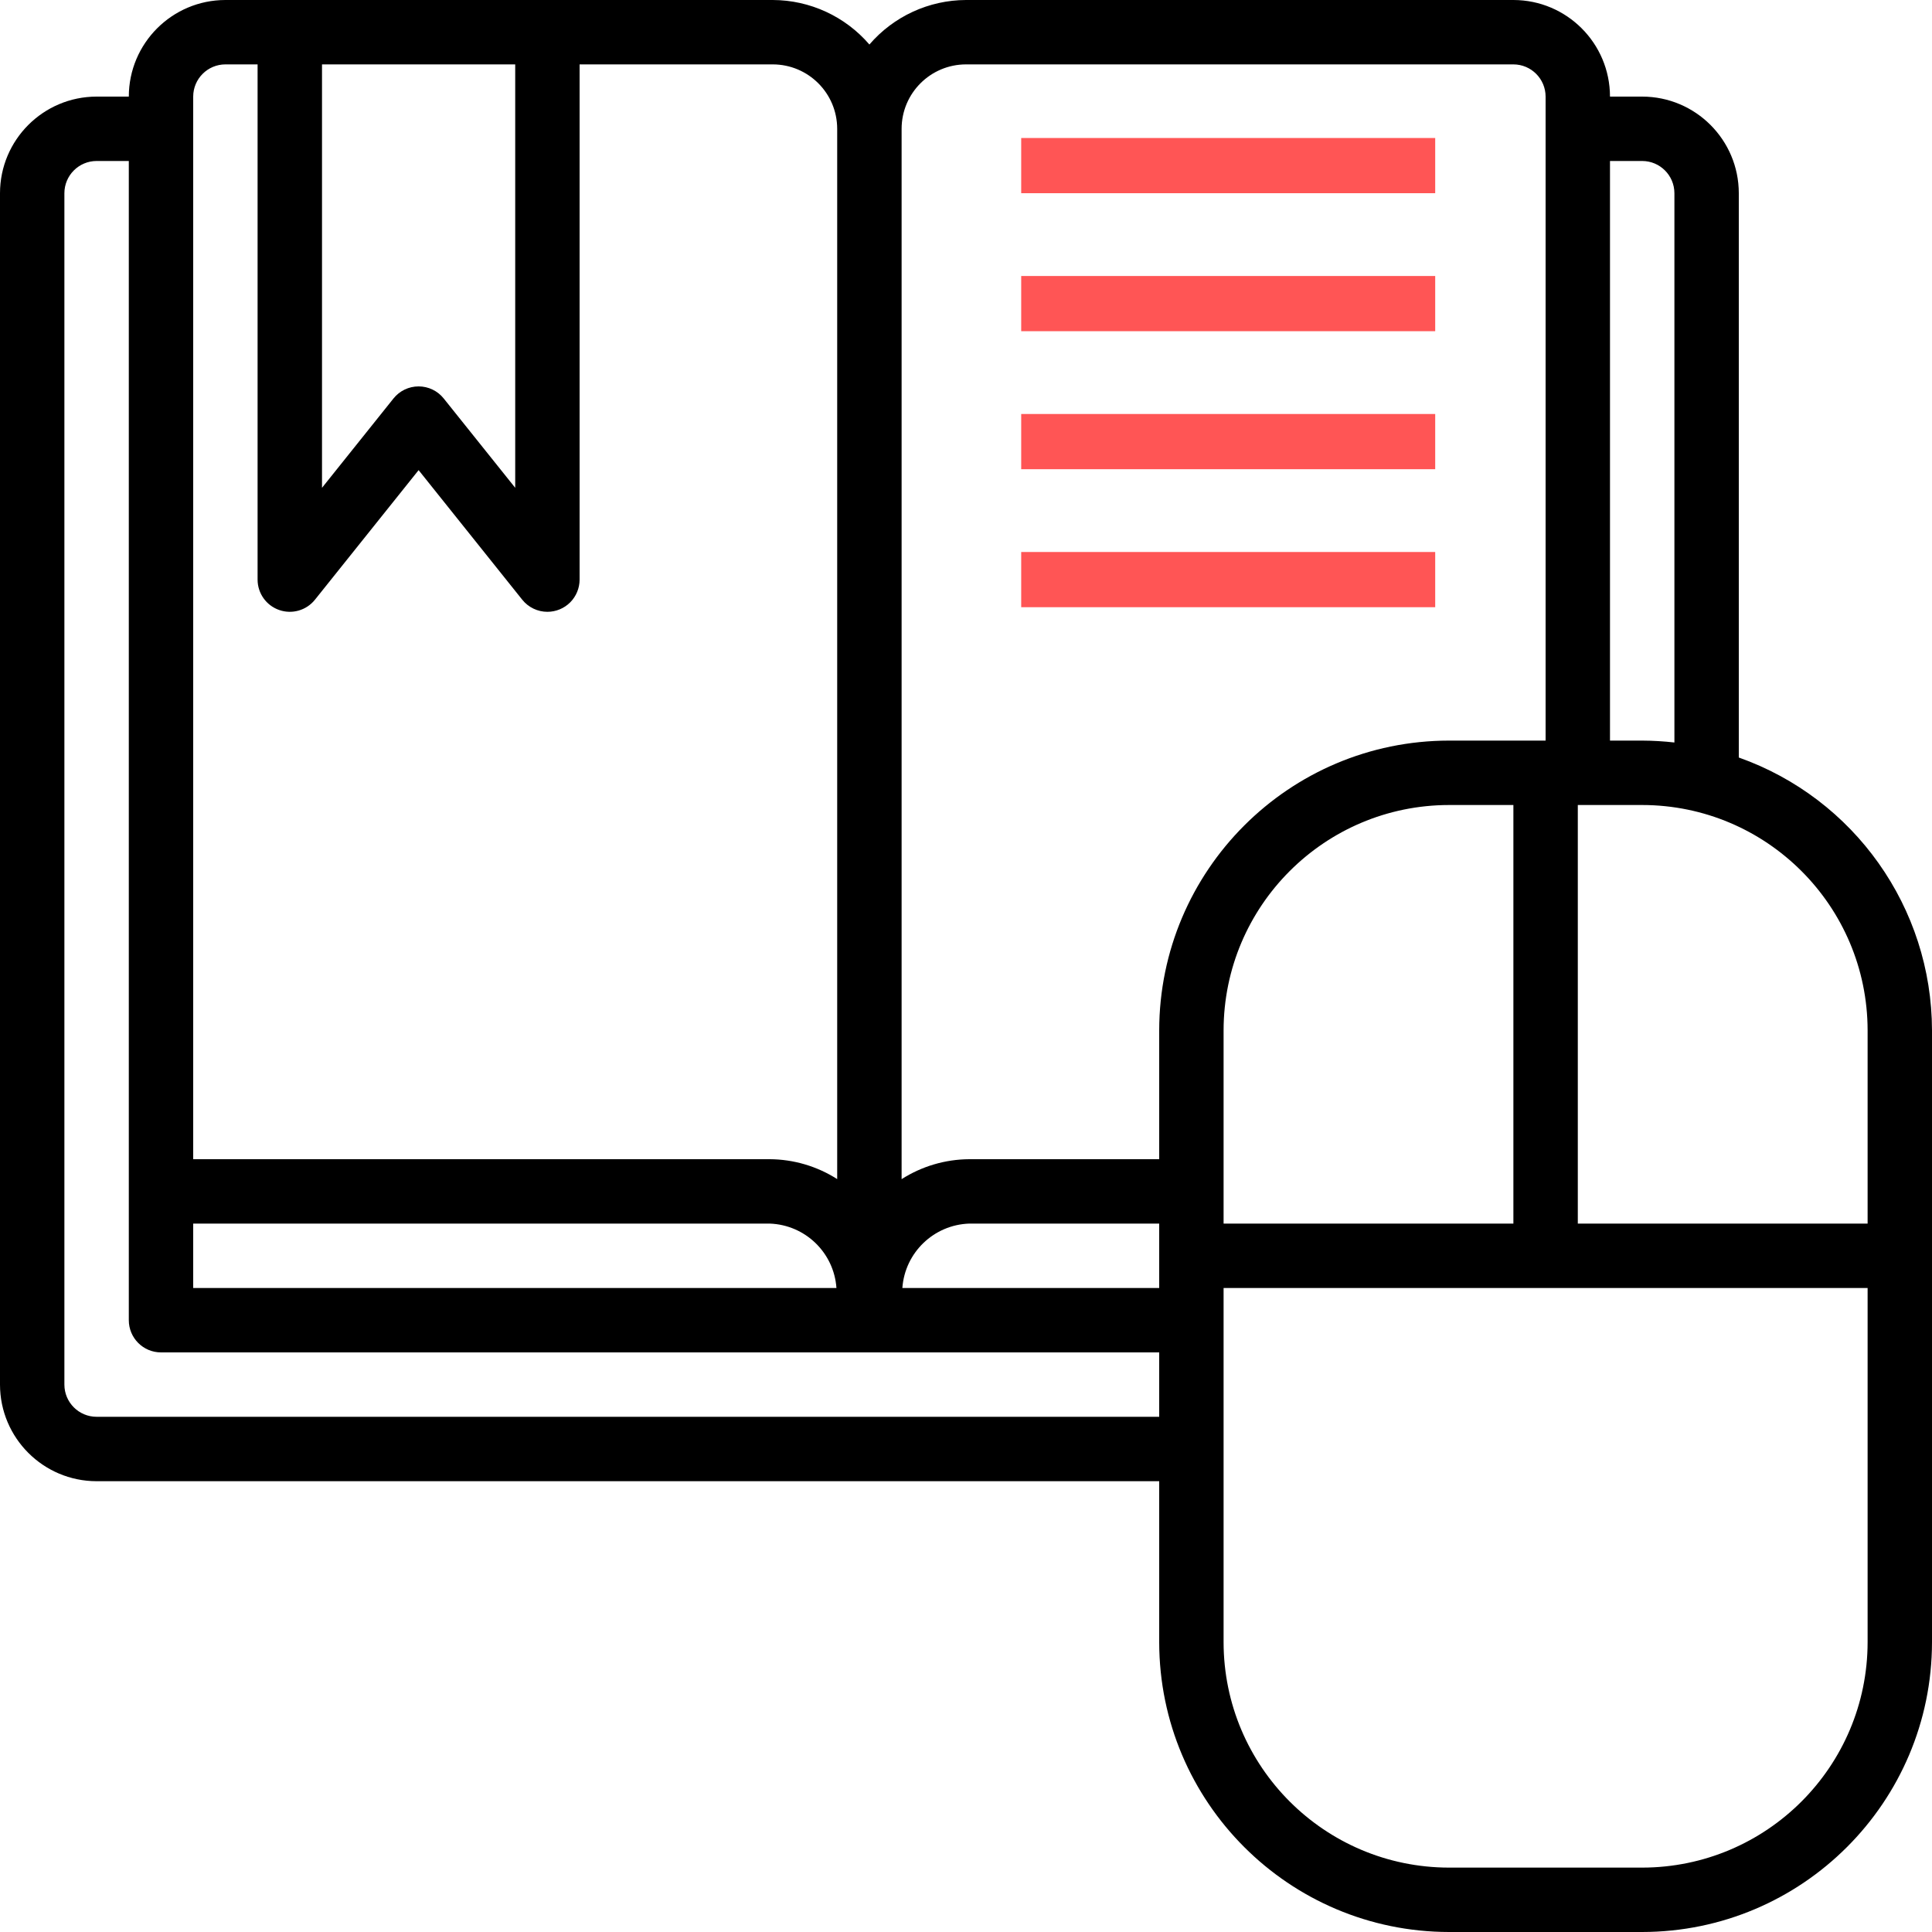 <svg width="70" height="70" viewBox="0 0 70 70" fill="none" xmlns="http://www.w3.org/2000/svg">
<path d="M63 27.446V7C62.998 5.068 61.432 3.502 59.5 3.5H58.333C58.331 1.568 56.766 0.002 54.833 0H35C33.655 0.004 32.377 0.593 31.5 1.613C30.622 0.593 29.345 0.004 28 0H8.167C6.235 0.002 4.669 1.568 4.667 3.5H3.5C1.568 3.502 0.002 5.068 0 7V50.167C0.002 52.099 1.568 53.665 3.5 53.667H42V59.5C42.007 65.296 46.704 69.993 52.5 70H59.5C65.296 69.993 69.993 65.296 70 59.5V37.333C69.992 32.889 67.189 28.93 63 27.446ZM58.333 5.833H59.5C60.144 5.834 60.666 6.356 60.667 7V26.902C60.279 26.858 59.89 26.835 59.5 26.833H58.333V5.833ZM11.667 2.333H18.667V17.674L16.077 14.438C15.856 14.161 15.521 14 15.167 14C14.812 14 14.477 14.161 14.256 14.438L11.667 17.674V2.333ZM7 3.5C7.001 2.856 7.523 2.334 8.167 2.333H9.333V21C9.333 21.496 9.646 21.937 10.114 22.101C10.581 22.265 11.101 22.116 11.411 21.729L15.167 17.034L18.922 21.729C19.144 22.006 19.479 22.167 19.833 22.167C20.143 22.167 20.44 22.044 20.659 21.825C20.877 21.606 21 21.309 21 21V2.333H28C29.288 2.335 30.332 3.379 30.333 4.667V42.721C29.603 42.255 28.755 42.005 27.889 42H7V3.5ZM7 44.333H27.889C29.173 44.378 30.216 45.385 30.306 46.667H7V44.333ZM42 51.333H3.5C2.856 51.333 2.334 50.811 2.333 50.167V7C2.334 6.356 2.856 5.834 3.5 5.833H4.667V47.833C4.667 48.478 5.189 49 5.833 49H42V51.333ZM42 46.667H32.694C32.786 45.384 33.831 44.377 35.117 44.333H42V46.667ZM42 42H35.117C34.248 42.005 33.399 42.256 32.667 42.723V4.667C32.668 3.378 33.712 2.335 35 2.333H54.833C55.477 2.334 55.999 2.856 56 3.5V26.833H52.5C46.704 26.84 42.007 31.537 42 37.333V42ZM54.833 29.167V44.333H44.333V37.333C44.338 32.825 47.992 29.172 52.5 29.167H54.833ZM67.667 59.5C67.662 64.008 64.008 67.662 59.5 67.667H52.5C47.992 67.662 44.338 64.008 44.333 59.5V46.667H67.667V59.5H67.667ZM67.667 44.333H57.167V29.167H59.5C64.008 29.172 67.662 32.825 67.667 37.333V44.333Z" fill="black"/>
<rect x="37" y="5" width="15" height="2" fill="#FF5555"/>
<rect x="37" y="10" width="15" height="2" fill="#FF5555"/>
<rect x="37" y="15" width="15" height="2" fill="#FF5555"/>
<rect x="37" y="20" width="15" height="2" fill="#FF5555"/>
</svg>
